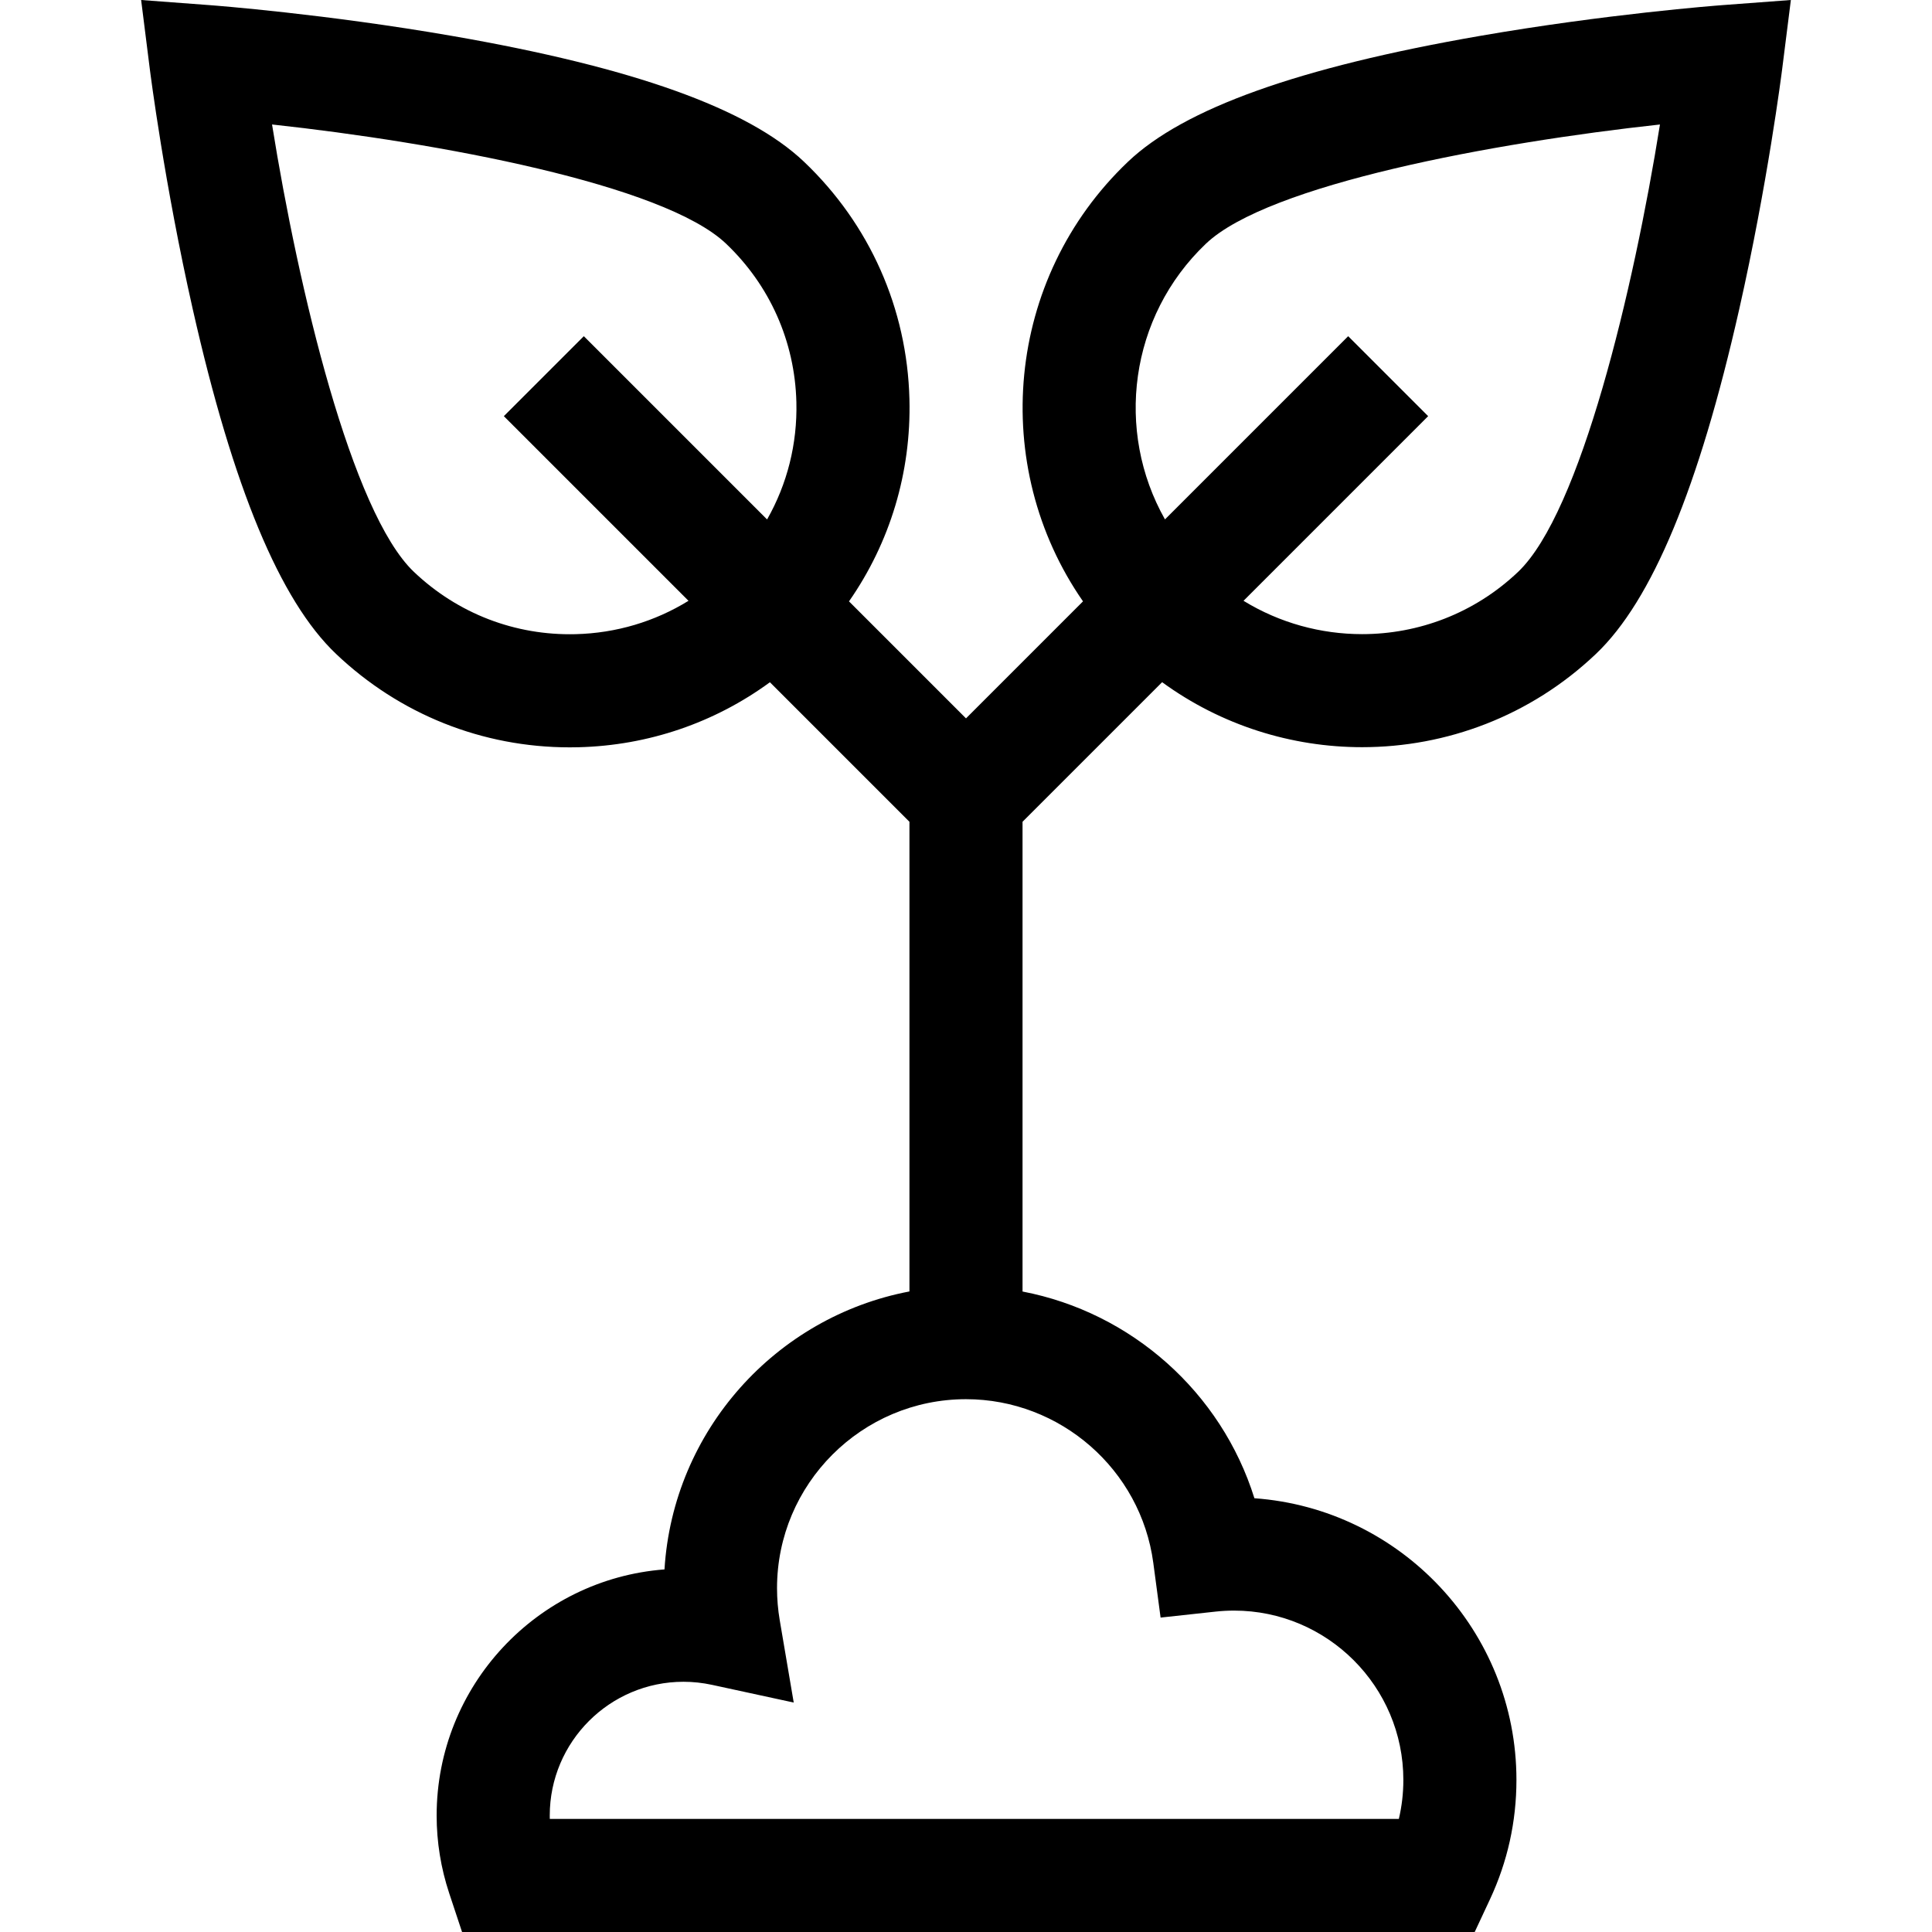 <?xml version="1.0" encoding="iso-8859-1"?>
<!-- Generator: Adobe Illustrator 19.0.0, SVG Export Plug-In . SVG Version: 6.00 Build 0)  -->
<svg xmlns="http://www.w3.org/2000/svg" xmlns:xlink="http://www.w3.org/1999/xlink" version="1.1" id="Capa_1" x="0px" y="0px" viewBox="0 0 512.001 512.001" style="enable-background:new 0 0 512.001 512.001;" xml:space="preserve">
<g>
	<g>
		<path d="M456.323,1.37c-1.236,0.093-30.653,2.335-64.275,8.174c-47.813,8.304-78.269,19.198-93.108,33.308    c-32.566,30.966-36.816,80.695-11.931,116.515L256,190.377l-31.006-31.006c10.878-15.608,16.506-34.196,16.017-53.571    c-0.604-24.029-10.531-46.385-27.951-62.947c-14.838-14.109-45.294-25.004-93.108-33.308C86.33,3.705,56.913,1.463,55.677,1.37    L37.4,0l2.288,18.185c0.155,1.23,3.876,30.496,11.401,63.783c10.701,47.335,23.116,77.203,37.954,91.312v-0.001    c16.857,16.029,38.776,24.776,61.949,24.776c0.773,0,1.55-0.01,2.325-0.029c18.537-0.467,36.066-6.502,50.72-17.224l36.976,36.977    v124.469c-35.418,6.736-62.649,36.871-64.915,73.661c-33.728,2.578-60.382,30.846-60.382,65.223c0,7.009,1.12,13.939,3.329,20.6    l3.405,10.269h268.362l4.038-8.64c4.661-9.972,7.024-20.623,7.024-31.659c0-39.454-30.684-71.875-69.442-74.653    c-8.771-28.085-32.59-49.251-61.448-54.782V217.78l36.991-36.992c15.695,11.442,34.324,17.225,52.992,17.225    c22.284,0,44.603-8.203,61.987-24.732c14.839-14.109,27.253-43.978,37.954-91.312c7.524-33.286,11.246-62.553,11.401-63.783    L474.601,0L456.323,1.37z M203.287,137.663l-48.568-48.569l-21.194,21.194l48.934,48.934c-8.915,5.493-19.151,8.571-29.896,8.841    c-16.032,0.406-31.248-5.457-42.867-16.504c-16.527-15.715-30.601-74.852-37.6-118.571C116.1,37.766,175.86,48.839,192.408,64.573    c11.617,11.047,18.237,25.956,18.641,41.982C211.328,117.613,208.62,128.289,203.287,137.663z M305.636,414.18l1.934,14.498    l14.541-1.582c1.643-0.179,3.298-0.27,4.92-0.27c24.743,0,44.873,20.13,44.873,44.873c0,3.518-0.4,6.969-1.193,10.328H145.702    c-0.008-0.299-0.012-0.597-0.012-0.896c0-19.542,15.899-35.443,35.443-35.443c2.516,0,5.058,0.274,7.553,0.814l21.659,4.694    l-3.711-21.849c-0.475-2.791-0.714-5.64-0.714-8.465c0-27.615,22.466-50.081,50.081-50.081    C280.996,370.802,302.336,389.451,305.636,414.18z M402.304,151.559c-11.595,11.026-26.478,16.497-41.341,16.495    c-10.923-0.001-21.835-2.957-31.416-8.836l48.93-48.93l-21.194-21.194l-48.552,48.552c-13.251-23.397-9.485-53.726,10.862-73.073    c16.527-15.715,76.299-26.793,120.315-31.582C432.92,76.699,418.852,135.826,402.304,151.559z"/>
	</g>
</g>
<g>
</g>
<g>
</g>
<g>
</g>
<g>
</g>
<g>
</g>
<g>
</g>
<g>
</g>
<g>
</g>
<g>
</g>
<g>
</g>
<g>
</g>
<g>
</g>
<g>
</g>
<g>
</g>
<g>
</g>
</svg>
